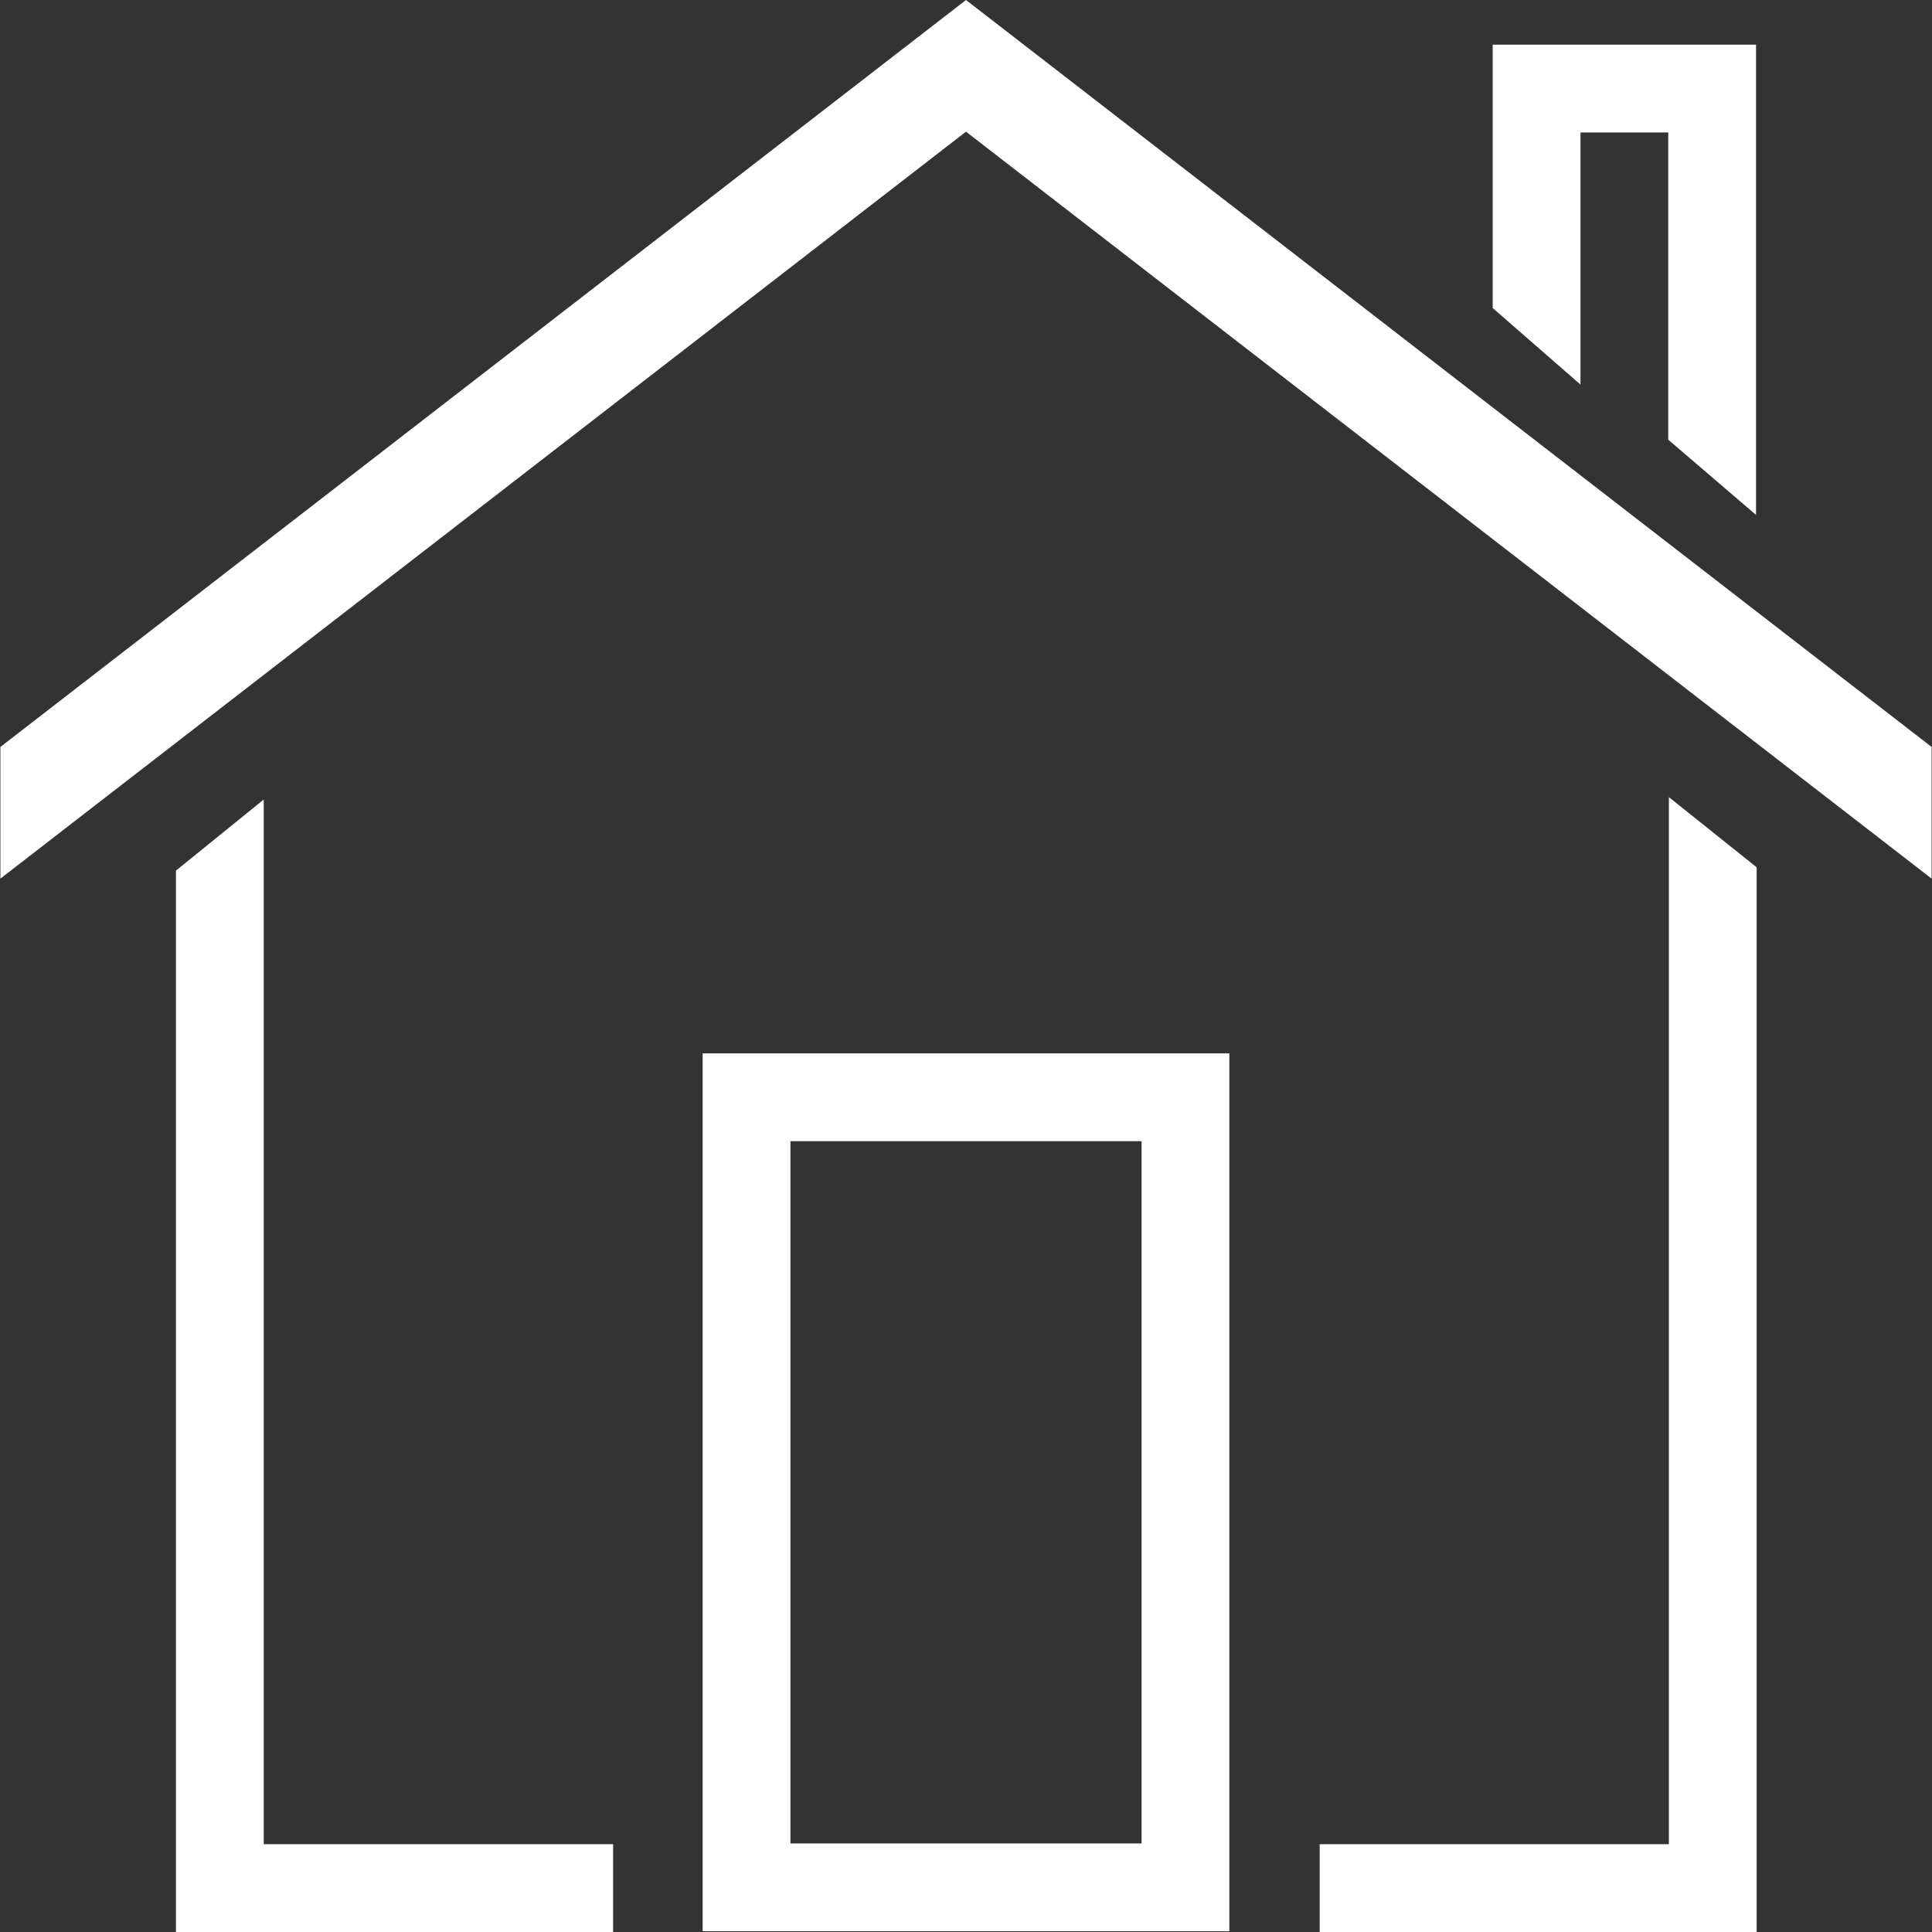 <?xml version="1.0" encoding="iso-8859-1"?>
<!-- Generator: Adobe Illustrator 16.0.0, SVG Export Plug-In . SVG Version: 6.00 Build 0)  -->
<!DOCTYPE svg PUBLIC "-//W3C//DTD SVG 1.1//EN" "http://www.w3.org/Graphics/SVG/1.1/DTD/svg11.dtd">
<svg xmlns="http://www.w3.org/2000/svg" xmlns:xlink="http://www.w3.org/1999/xlink" version="1.1" id="Capa_1" x="0px" y="0px" width="512px" height="512px" viewBox="0 0 612.25 612.25" style="enable-background:new 0 0 612.25 612.25;" xml:space="preserve">
<rect x="0" y="0" width="612.25" height="612.25" fill="#333333" stroke="none"/>
<g>
	<g>
		<polygon points="0.125,236.705 0.125,278.432 306.125,41.727 612.125,278.432 612.125,236.705 306.125,0   " fill="#FFFFFF"/>
		<polygon points="556.488,163.181 556.488,14.159 473.034,14.159 473.034,97.614 500.853,121.871 500.853,41.978 528.671,41.978     528.671,139.341   " fill="#FFFFFF"/>
		<polygon points="418.204,584.432 418.204,612.25 556.684,612.25 556.684,274.843 528.865,252.617 528.865,584.432   " fill="#FFFFFF"/>
		<path d="M222.67,612h166.909V333.818H222.67V612z M250.489,361.636h111.273v222.546H250.489V361.636z" fill="#FFFFFF"/>
		<polygon points="55.761,275.9 55.761,612.25 194.296,612.25 194.296,584.432 83.58,584.432 83.58,253.368   " fill="#FFFFFF"/>
	</g>
</g>
<g>
</g>
<g>
</g>
<g>
</g>
<g>
</g>
<g>
</g>
<g>
</g>
<g>
</g>
<g>
</g>
<g>
</g>
<g>
</g>
<g>
</g>
<g>
</g>
<g>
</g>
<g>
</g>
<g>
</g>
</svg>
